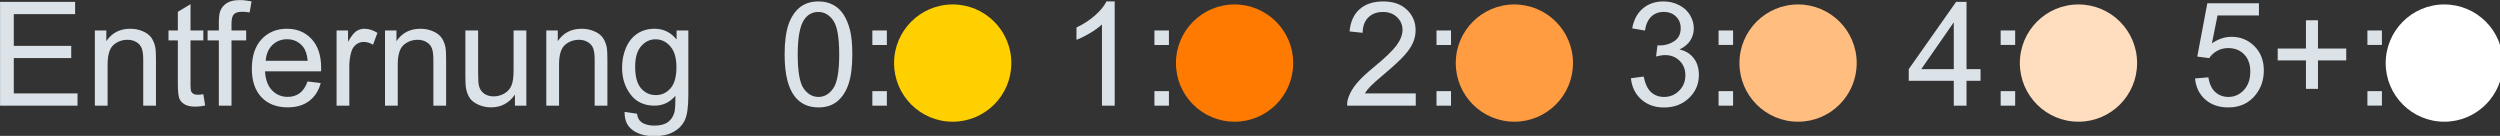<?xml version="1.0" encoding="UTF-8" standalone="no"?>
<!-- Created with Inkscape (http://www.inkscape.org/) -->

<svg
   width="426.427mm"
   height="23.175mm"
   viewBox="0 0 426.427 23.175"
   version="1.1"
   id="svg1"
   inkscape:version="1.3 (0e150ed6c4, 2023-07-21)"
   sodipodi:docname="Legende.svg"
   xmlns:inkscape="http://www.inkscape.org/namespaces/inkscape"
   xmlns:sodipodi="http://sodipodi.sourceforge.net/DTD/sodipodi-0.dtd"
   xmlns="http://www.w3.org/2000/svg"
   xmlns:svg="http://www.w3.org/2000/svg">
  <rect x="0" y="0" width="426.427" height="23.175" fill="#333333" stroke="none"/>
  <sodipodi:namedview
     id="namedview1"
     pagecolor="#505050"
     bordercolor="#ffffff"
     borderopacity="1"
     inkscape:showpageshadow="0"
     inkscape:pageopacity="0"
     inkscape:pagecheckerboard="1"
     inkscape:deskcolor="#505050"
     inkscape:document-units="mm"
     inkscape:zoom="1.0520974"
     inkscape:cx="681.97108"
     inkscape:cy="-96.473958"
     inkscape:window-width="2560"
     inkscape:window-height="1377"
     inkscape:window-x="1192"
     inkscape:window-y="255"
     inkscape:window-maximized="1"
     inkscape:current-layer="layer1"
     showguides="true" />
  <defs
     id="defs1">
    <rect
       x="591.105"
       y="26.884"
       width="30.244"
       height="20.163"
       id="rect8" />
    <rect
       x="479.538"
       y="28.9"
       width="79.643"
       height="93.085"
       id="rect7" />
    <rect
       x="362.258"
       y="19.827"
       width="74.602"
       height="92.749"
       id="rect6" />
    <rect
       x="249.01"
       y="22.851"
       width="84.012"
       height="109.215"
       id="rect5" />
    <rect
       x="135.091"
       y="21.843"
       width="86.364"
       height="116.944"
       id="rect4" />
    <rect
       x="18.146"
       y="17.138"
       width="2588.414"
       height="133.074"
       id="rect3" />
  </defs>
  <g
     inkscape:label="Layer 1"
     inkscape:groupmode="layer"
     id="layer1"
     transform="translate(140.768,0.759)">
    <path
       style="font-size:93.333px;font-family:Arial;-inkscape-font-specification:Arial;white-space:pre;fill:#dbe2e8"
       d="M 25.529,101.209 V 34.399 h 48.307 v 7.884 h -39.466 v 20.462 h 36.96 v 7.839 H 34.37 v 22.741 h 41.016 v 7.884 z m 61.022,0 V 52.811 h 7.383 v 6.882 q 5.332,-7.975 15.404,-7.975 4.375,0 8.021,1.595 3.691,1.549 5.514,4.102 1.823,2.552 2.552,6.061 0.456,2.279 0.456,7.975 v 29.759 h -8.203 V 71.769 q 0,-5.013 -0.957,-7.474 -0.957,-2.507 -3.418,-3.965 -2.415,-1.504 -5.697,-1.504 -5.241,0 -9.069,3.327 -3.783,3.327 -3.783,12.624 v 26.432 z m 69.818,-7.337 1.185,7.246 q -3.464,0.729 -6.198,0.729 -4.466,0 -6.927,-1.413 -2.461,-1.413 -3.464,-3.691 -1.003,-2.324 -1.003,-9.707 V 59.191 h -6.016 v -6.38 h 6.016 V 40.825 l 8.158,-4.922 v 16.908 h 8.249 v 6.38 h -8.249 V 87.492 q 0,3.509 0.41,4.512 0.456,1.003 1.413,1.595 1.003,0.592 2.826,0.592 1.367,0 3.6,-0.319 z m 9.98,7.337 V 59.191 h -7.246 v -6.38 h 7.246 v -5.15 q 0,-4.876 0.866,-7.246 1.185,-3.19 4.147,-5.15 3.008,-2.005 8.385,-2.005 3.464,0 7.656,0.82 l -1.23,7.155 q -2.552,-0.456 -4.831,-0.456 -3.737,0 -5.286,1.595 -1.549,1.595 -1.549,5.97 v 4.466 h 9.434 v 6.38 h -9.434 v 42.018 z m 57.103,-15.586 8.477,1.048 q -2.005,7.428 -7.428,11.53 -5.423,4.102 -13.854,4.102 -10.618,0 -16.862,-6.517 -6.198,-6.562 -6.198,-18.366 0,-12.214 6.289,-18.958 6.289,-6.745 16.315,-6.745 9.707,0 15.859,6.608 6.152,6.608 6.152,18.594 0,0.729 -0.046,2.187 h -36.094 q 0.456,7.975 4.512,12.214 4.056,4.238 10.117,4.238 4.512,0 7.702,-2.37 3.19,-2.37 5.059,-7.565 z M 196.519,72.361 h 27.025 q -0.547,-6.107 -3.099,-9.16 -3.919,-4.74 -10.163,-4.74 -5.651,0 -9.525,3.783 -3.828,3.783 -4.238,10.117 z m 45.618,28.848 V 52.811 h 7.383 v 7.337 q 2.826,-5.15 5.195,-6.79 2.415,-1.641 5.286,-1.641 4.147,0 8.431,2.643 l -2.826,7.611 q -3.008,-1.777 -6.016,-1.777 -2.689,0 -4.831,1.641 -2.142,1.595 -3.053,4.466 -1.367,4.375 -1.367,9.57 v 25.339 z m 31.172,0 V 52.811 h 7.383 v 6.882 q 5.332,-7.975 15.404,-7.975 4.375,0 8.021,1.595 3.691,1.549 5.514,4.102 1.823,2.552 2.552,6.061 0.456,2.279 0.456,7.975 v 29.759 h -8.203 V 71.769 q 0,-5.013 -0.957,-7.474 -0.957,-2.507 -3.418,-3.965 -2.415,-1.504 -5.697,-1.504 -5.241,0 -9.069,3.327 -3.783,3.327 -3.783,12.624 v 26.432 z m 83.626,0 v -7.109 q -5.651,8.203 -15.358,8.203 -4.284,0 -8.021,-1.641 -3.691,-1.641 -5.514,-4.102 -1.777,-2.507 -2.507,-6.107 -0.501,-2.415 -0.501,-7.656 V 52.811 h 8.203 v 26.842 q 0,6.426 0.501,8.659 0.775,3.236 3.281,5.104 2.507,1.823 6.198,1.823 3.691,0 6.927,-1.868 3.236,-1.914 4.557,-5.15 1.367,-3.281 1.367,-9.479 V 52.811 h 8.203 v 48.398 z m 20.189,0 V 52.811 h 7.383 v 6.882 q 5.332,-7.975 15.404,-7.975 4.375,0 8.021,1.595 3.691,1.549 5.514,4.102 1.823,2.552 2.552,6.061 0.456,2.279 0.456,7.975 v 29.759 h -8.203 V 71.769 q 0,-5.013 -0.957,-7.474 -0.957,-2.507 -3.418,-3.965 -2.415,-1.504 -5.697,-1.504 -5.241,0 -9.069,3.327 -3.783,3.327 -3.783,12.624 v 26.432 z m 50.404,4.01 7.975,1.185 q 0.501,3.691 2.78,5.378 3.053,2.279 8.34,2.279 5.697,0 8.796,-2.279 3.099,-2.279 4.193,-6.38 0.638,-2.507 0.592,-10.527 -5.378,6.335 -13.398,6.335 -9.98,0 -15.449,-7.201 -5.469,-7.201 -5.469,-17.272 0,-6.927 2.507,-12.76 2.506,-5.879 7.246,-9.069 4.785,-3.19 11.211,-3.19 8.568,0 14.128,6.927 v -5.833 h 7.565 v 41.836 q 0,11.302 -2.324,15.996 -2.279,4.74 -7.292,7.474 -4.967,2.734 -12.259,2.734 -8.659,0 -13.991,-3.919 -5.332,-3.874 -5.15,-11.712 z m 6.79,-29.076 q 0,9.525 3.783,13.9 3.783,4.375 9.479,4.375 5.651,0 9.479,-4.329 3.828,-4.375 3.828,-13.672 0,-8.887 -3.965,-13.398 -3.919,-4.512 -9.479,-4.512 -5.469,0 -9.297,4.466 -3.828,4.421 -3.828,13.171 z m 96.204,-7.884 q 0,-11.849 2.415,-19.049 2.461,-7.246 7.246,-11.165 4.831,-3.919 12.122,-3.919 5.378,0 9.434,2.187 4.056,2.142 6.699,6.243 2.643,4.056 4.147,9.935 1.504,5.833 1.504,15.768 0,11.758 -2.415,19.004 -2.415,7.201 -7.246,11.165 -4.785,3.919 -12.122,3.919 -9.661,0 -15.176,-6.927 -6.608,-8.34 -6.608,-27.161 z m 8.431,0 q 0,16.452 3.828,21.921 3.874,5.423 9.525,5.423 5.651,0 9.479,-5.469 3.874,-5.469 3.874,-21.875 0,-16.497 -3.874,-21.921 -3.828,-5.423 -9.57,-5.423 -5.651,0 -9.023,4.785 -4.238,6.107 -4.238,22.559 z m 48.034,-6.107 v -9.342 h 9.342 v 9.342 z m 0,39.056 v -9.342 h 9.342 v 9.342 z m 155.996,0 H 734.78 V 48.937 q -2.962,2.826 -7.793,5.651 -4.785,2.826 -8.613,4.238 v -7.93 q 6.882,-3.236 12.031,-7.839 5.15,-4.603 7.292,-8.932 h 5.286 z m 25.566,-39.056 v -9.342 h 9.342 v 9.342 z m 0,39.056 v -9.342 h 9.342 v 9.342 z M 936.759,93.325 v 7.884 h -44.16 q -0.091,-2.962 0.957,-5.697 1.686,-4.512 5.378,-8.887 3.737,-4.375 10.755,-10.117 10.892,-8.932 14.72,-14.128 3.828,-5.241 3.828,-9.889 0,-4.876 -3.509,-8.203 -3.464,-3.372 -9.069,-3.372 -5.924,0 -9.479,3.555 -3.555,3.555 -3.6,9.844 l -8.431,-0.866 q 0.866,-9.434 6.517,-14.355 5.651,-4.967 15.176,-4.967 9.616,0 15.221,5.332 5.605,5.332 5.605,13.216 0,4.01 -1.641,7.884 -1.641,3.874 -5.469,8.158 -3.783,4.284 -12.624,11.758 -7.383,6.198 -9.479,8.431 -2.096,2.187 -3.464,4.421 z m 13.353,-31.172 v -9.342 h 9.342 v 9.342 z m 0,39.056 v -9.342 h 9.342 v 9.342 z m 125.143,-17.637 8.203,-1.094 q 1.413,6.973 4.785,10.072 3.418,3.053 8.294,3.053 5.788,0 9.753,-4.01 4.01,-4.01 4.01,-9.935 0,-5.651 -3.691,-9.297 -3.691,-3.691 -9.388,-3.691 -2.324,0 -5.788,0.911 l 0.911,-7.201 q 0.82,0.091 1.322,0.091 5.241,0 9.434,-2.734 4.193,-2.734 4.193,-8.431 0,-4.512 -3.053,-7.474 -3.053,-2.962 -7.884,-2.962 -4.785,0 -7.975,3.008 -3.19,3.008 -4.101,9.023 l -8.203,-1.458 q 1.504,-8.249 6.836,-12.76 5.332,-4.557 13.262,-4.557 5.469,0 10.072,2.37 4.603,2.324 7.018,6.38 2.461,4.056 2.461,8.613 0,4.329 -2.324,7.884 -2.324,3.555 -6.881,5.651 5.924,1.367 9.206,5.697 3.281,4.284 3.281,10.755 0,8.75 -6.38,14.857 -6.38,6.061 -16.133,6.061 -8.796,0 -14.629,-5.241 -5.788,-5.241 -6.608,-13.581 z m 56.419,-21.419 v -9.342 h 9.342 v 9.342 z m 0,39.056 v -9.342 h 9.342 v 9.342 z m 151.393,0 V 85.213 h -28.984 v -7.52 l 30.488,-43.294 h 6.699 v 43.294 h 9.024 v 7.52 h -9.024 v 15.996 z m 0,-23.516 V 47.57 l -20.918,30.124 z m 30.169,-15.54 v -9.342 h 9.342 v 9.342 z m 0,39.056 v -9.342 h 9.342 v 9.342 z m 125.098,-17.5 8.613,-0.729 q 0.957,6.289 4.421,9.479 3.509,3.145 8.431,3.145 5.925,0 10.026,-4.466 4.102,-4.466 4.102,-11.849 0,-7.018 -3.965,-11.074 -3.919,-4.056 -10.299,-4.056 -3.965,0 -7.155,1.823 -3.19,1.777 -5.013,4.648 l -7.702,-1.003 6.471,-34.316 h 33.223 v 7.839 h -26.66 l -3.6,17.956 q 6.016,-4.193 12.624,-4.193 8.75,0 14.766,6.061 6.016,6.061 6.016,15.586 0,9.069 -5.286,15.677 -6.426,8.112 -17.546,8.112 -9.115,0 -14.902,-5.104 -5.742,-5.104 -6.562,-13.535 z m 71.413,6.699 V 72.088 h -18.184 v -7.656 h 18.184 V 46.248 h 7.747 v 18.184 h 18.184 v 7.656 h -18.184 v 18.32 z m 39.557,-28.255 v -9.342 h 9.342 v 9.342 z m 0,39.056 v -9.342 h 9.342 v 9.342 z"
       id="text3"
       transform="matrix(0.265,0,0,0.265,-147.523,-9.559)"
       aria-label="Entfernung  0:    1:    2:    3:    4:    5+:   " />
  </g>
  <g
     inkscape:groupmode="layer"
     id="layer2"
     inkscape:label="kreise"
     transform="translate(139.486,0.759)">
    <circle
       style="fill:#ffd000;fill-opacity:1;stroke-width:0.265"
       id="path2"
       cx="23.018"
       cy="10"
       r="10" />
    <circle
       style="fill:#ff7a00;fill-opacity:1;stroke-width:0.265"
       id="path2-6"
       cx="71.096"
       cy="10"
       r="10" />
    <circle
       style="fill:#ff9b40;fill-opacity:1;stroke-width:0.265"
       id="path2-6-9"
       cx="118.823"
       cy="10"
       r="10" />
    <circle
       style="fill:#ffbd80;fill-opacity:1;stroke-width:0.265"
       id="path2-6-9-1"
       cx="167.213"
       cy="10"
       r="10" />
    <circle
       style="fill:#ffdebf;fill-opacity:1;stroke-width:0.265"
       id="path2-6-9-1-9"
       cx="215.04"
       cy="10"
       r="10" />
    <circle
       style="fill:#ffffff;fill-opacity:1;stroke-width:0.265"
       id="path2-6-9-1-9-2"
       cx="277.444"
       cy="10"
       r="10" />
  </g>
</svg>
